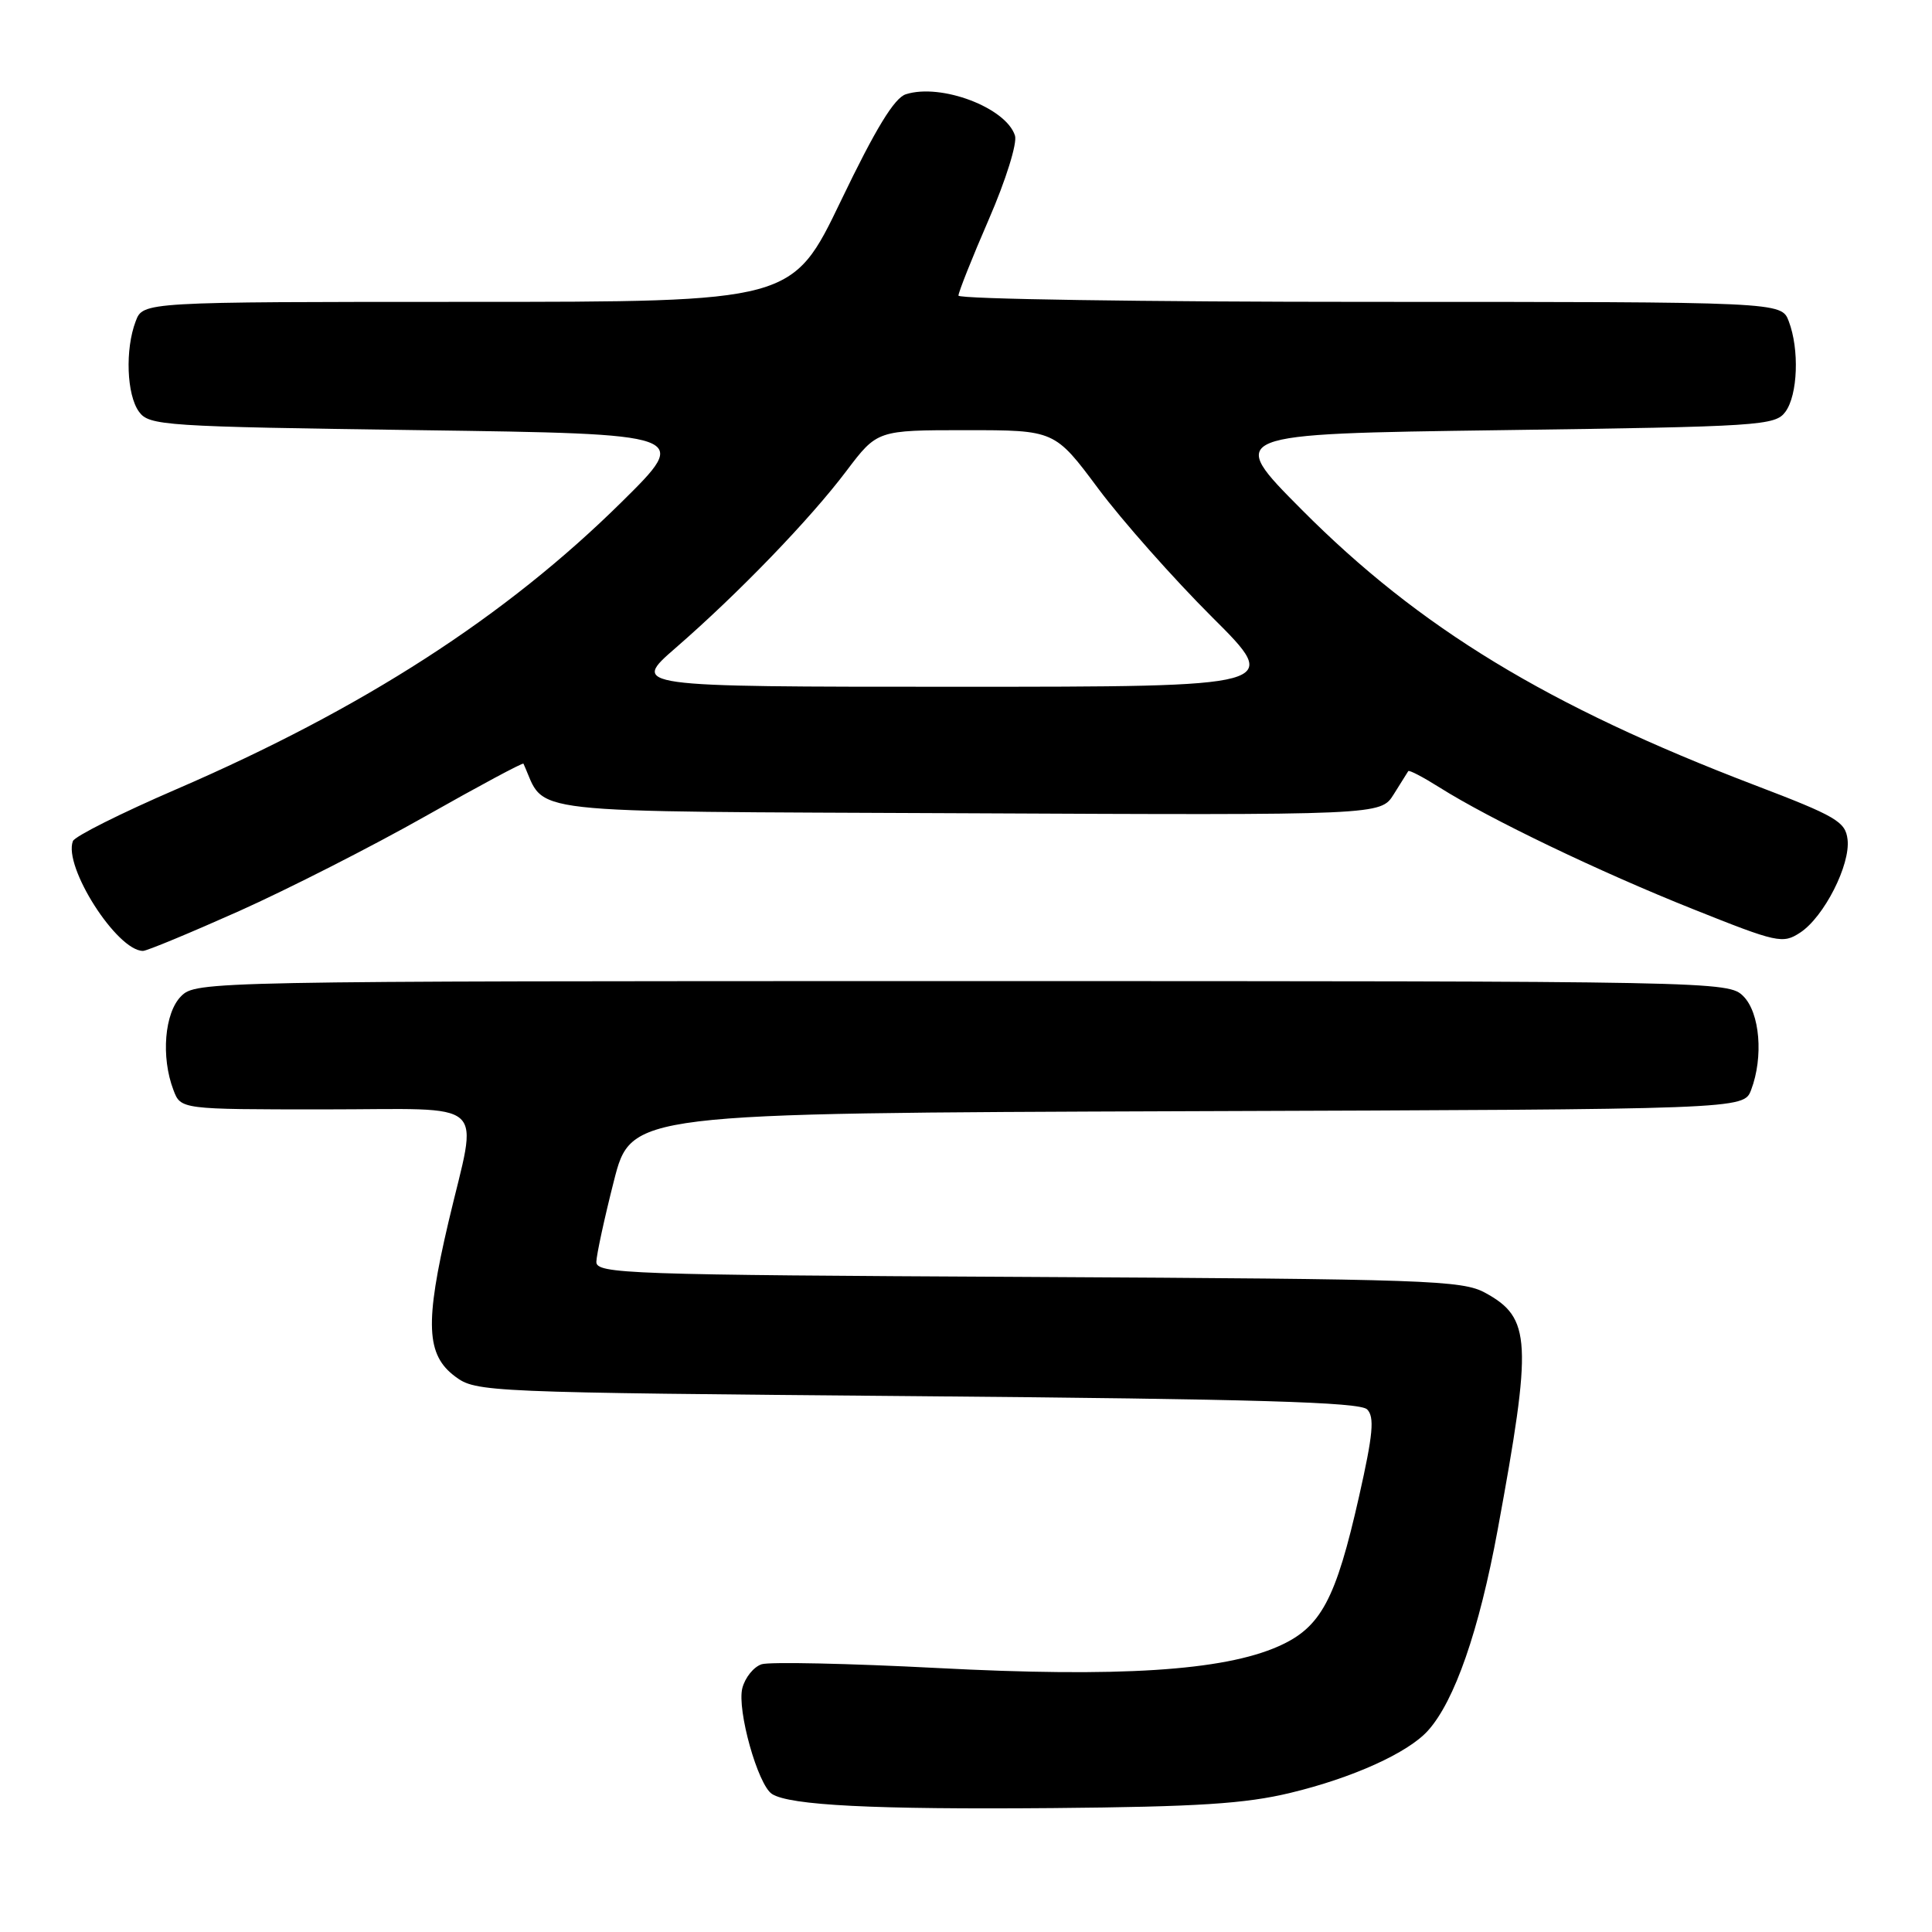<?xml version="1.0" encoding="UTF-8" standalone="no"?>
<!DOCTYPE svg PUBLIC "-//W3C//DTD SVG 1.1//EN" "http://www.w3.org/Graphics/SVG/1.1/DTD/svg11.dtd" >
<svg xmlns="http://www.w3.org/2000/svg" xmlns:xlink="http://www.w3.org/1999/xlink" version="1.1" viewBox="0 0 256 256">
 <g >
 <path fill="currentColor"
d=" M 171.00 237.56 C 179.23 235.58 186.56 232.26 189.20 229.33 C 192.74 225.42 195.99 216.05 198.45 202.70 C 203.06 177.67 202.90 174.63 196.79 171.30 C 193.75 169.64 189.14 169.48 136.25 169.20 C 83.08 168.93 79.00 168.79 79.02 167.20 C 79.04 166.27 80.08 161.45 81.34 156.50 C 83.63 147.50 83.63 147.50 157.34 147.24 C 231.05 146.99 231.05 146.99 232.03 144.43 C 233.69 140.06 233.20 134.20 231.00 132.00 C 229.03 130.03 227.67 130.00 127.50 130.00 C 27.33 130.00 25.97 130.03 24.00 132.00 C 21.80 134.20 21.31 140.06 22.98 144.43 C 23.95 147.00 23.95 147.00 42.98 147.00 C 65.21 147.00 63.33 145.30 59.43 161.90 C 56.28 175.35 56.46 179.53 60.32 182.40 C 63.09 184.46 64.18 184.51 121.52 185.00 C 166.37 185.38 180.19 185.79 181.15 186.75 C 182.15 187.75 181.94 190.05 180.09 198.25 C 176.99 212.00 175.03 215.66 169.39 218.15 C 162.06 221.40 148.20 222.28 124.18 221.02 C 112.45 220.41 101.99 220.19 100.93 220.52 C 99.87 220.86 98.72 222.29 98.36 223.70 C 97.64 226.59 100.42 236.50 102.29 237.71 C 104.63 239.22 115.75 239.78 139.50 239.58 C 158.71 239.41 165.00 239.01 171.00 237.56 Z  M 31.69 120.72 C 38.18 117.81 49.29 112.16 56.36 108.16 C 63.43 104.16 69.28 101.02 69.36 101.19 C 72.48 108.01 67.71 107.48 127.76 107.76 C 182.94 108.02 182.94 108.02 184.67 105.26 C 185.62 103.74 186.49 102.36 186.60 102.18 C 186.72 102.00 188.57 102.97 190.73 104.33 C 197.38 108.53 211.94 115.52 224.30 120.45 C 235.53 124.94 236.22 125.09 238.54 123.57 C 241.69 121.50 245.21 114.58 244.81 111.23 C 244.53 108.87 243.30 108.15 232.50 104.03 C 205.09 93.56 188.08 83.22 172.50 67.55 C 162.50 57.50 162.50 57.50 198.83 57.00 C 233.33 56.53 235.23 56.40 236.58 54.56 C 238.22 52.32 238.44 46.29 237.02 42.57 C 236.05 40.00 236.05 40.00 181.52 40.00 C 151.54 40.00 127.00 39.63 127.00 39.17 C 127.00 38.72 128.81 34.16 131.03 29.05 C 133.28 23.87 134.81 18.97 134.49 17.97 C 133.32 14.27 124.71 11.00 120.03 12.49 C 118.51 12.97 116.03 17.03 111.44 26.58 C 104.99 40.00 104.99 40.00 61.97 40.00 C 18.95 40.00 18.95 40.00 17.98 42.57 C 16.56 46.29 16.78 52.32 18.42 54.56 C 19.76 56.40 21.67 56.53 55.67 57.00 C 91.50 57.50 91.50 57.50 82.39 66.50 C 67.01 81.70 48.12 93.89 23.32 104.60 C 16.05 107.74 9.90 110.82 9.66 111.45 C 8.36 114.83 15.50 126.00 18.95 126.00 C 19.46 126.00 25.19 123.62 31.69 120.72 Z  M 89.55 85.83 C 97.89 78.58 107.34 68.79 112.15 62.41 C 116.24 57.00 116.24 57.00 128.00 57.00 C 139.76 57.00 139.76 57.00 145.53 64.75 C 148.71 69.01 155.49 76.66 160.59 81.75 C 169.88 91.00 169.88 91.00 126.74 91.00 C 83.60 91.00 83.60 91.00 89.55 85.83 Z "/>
</g>
</svg>